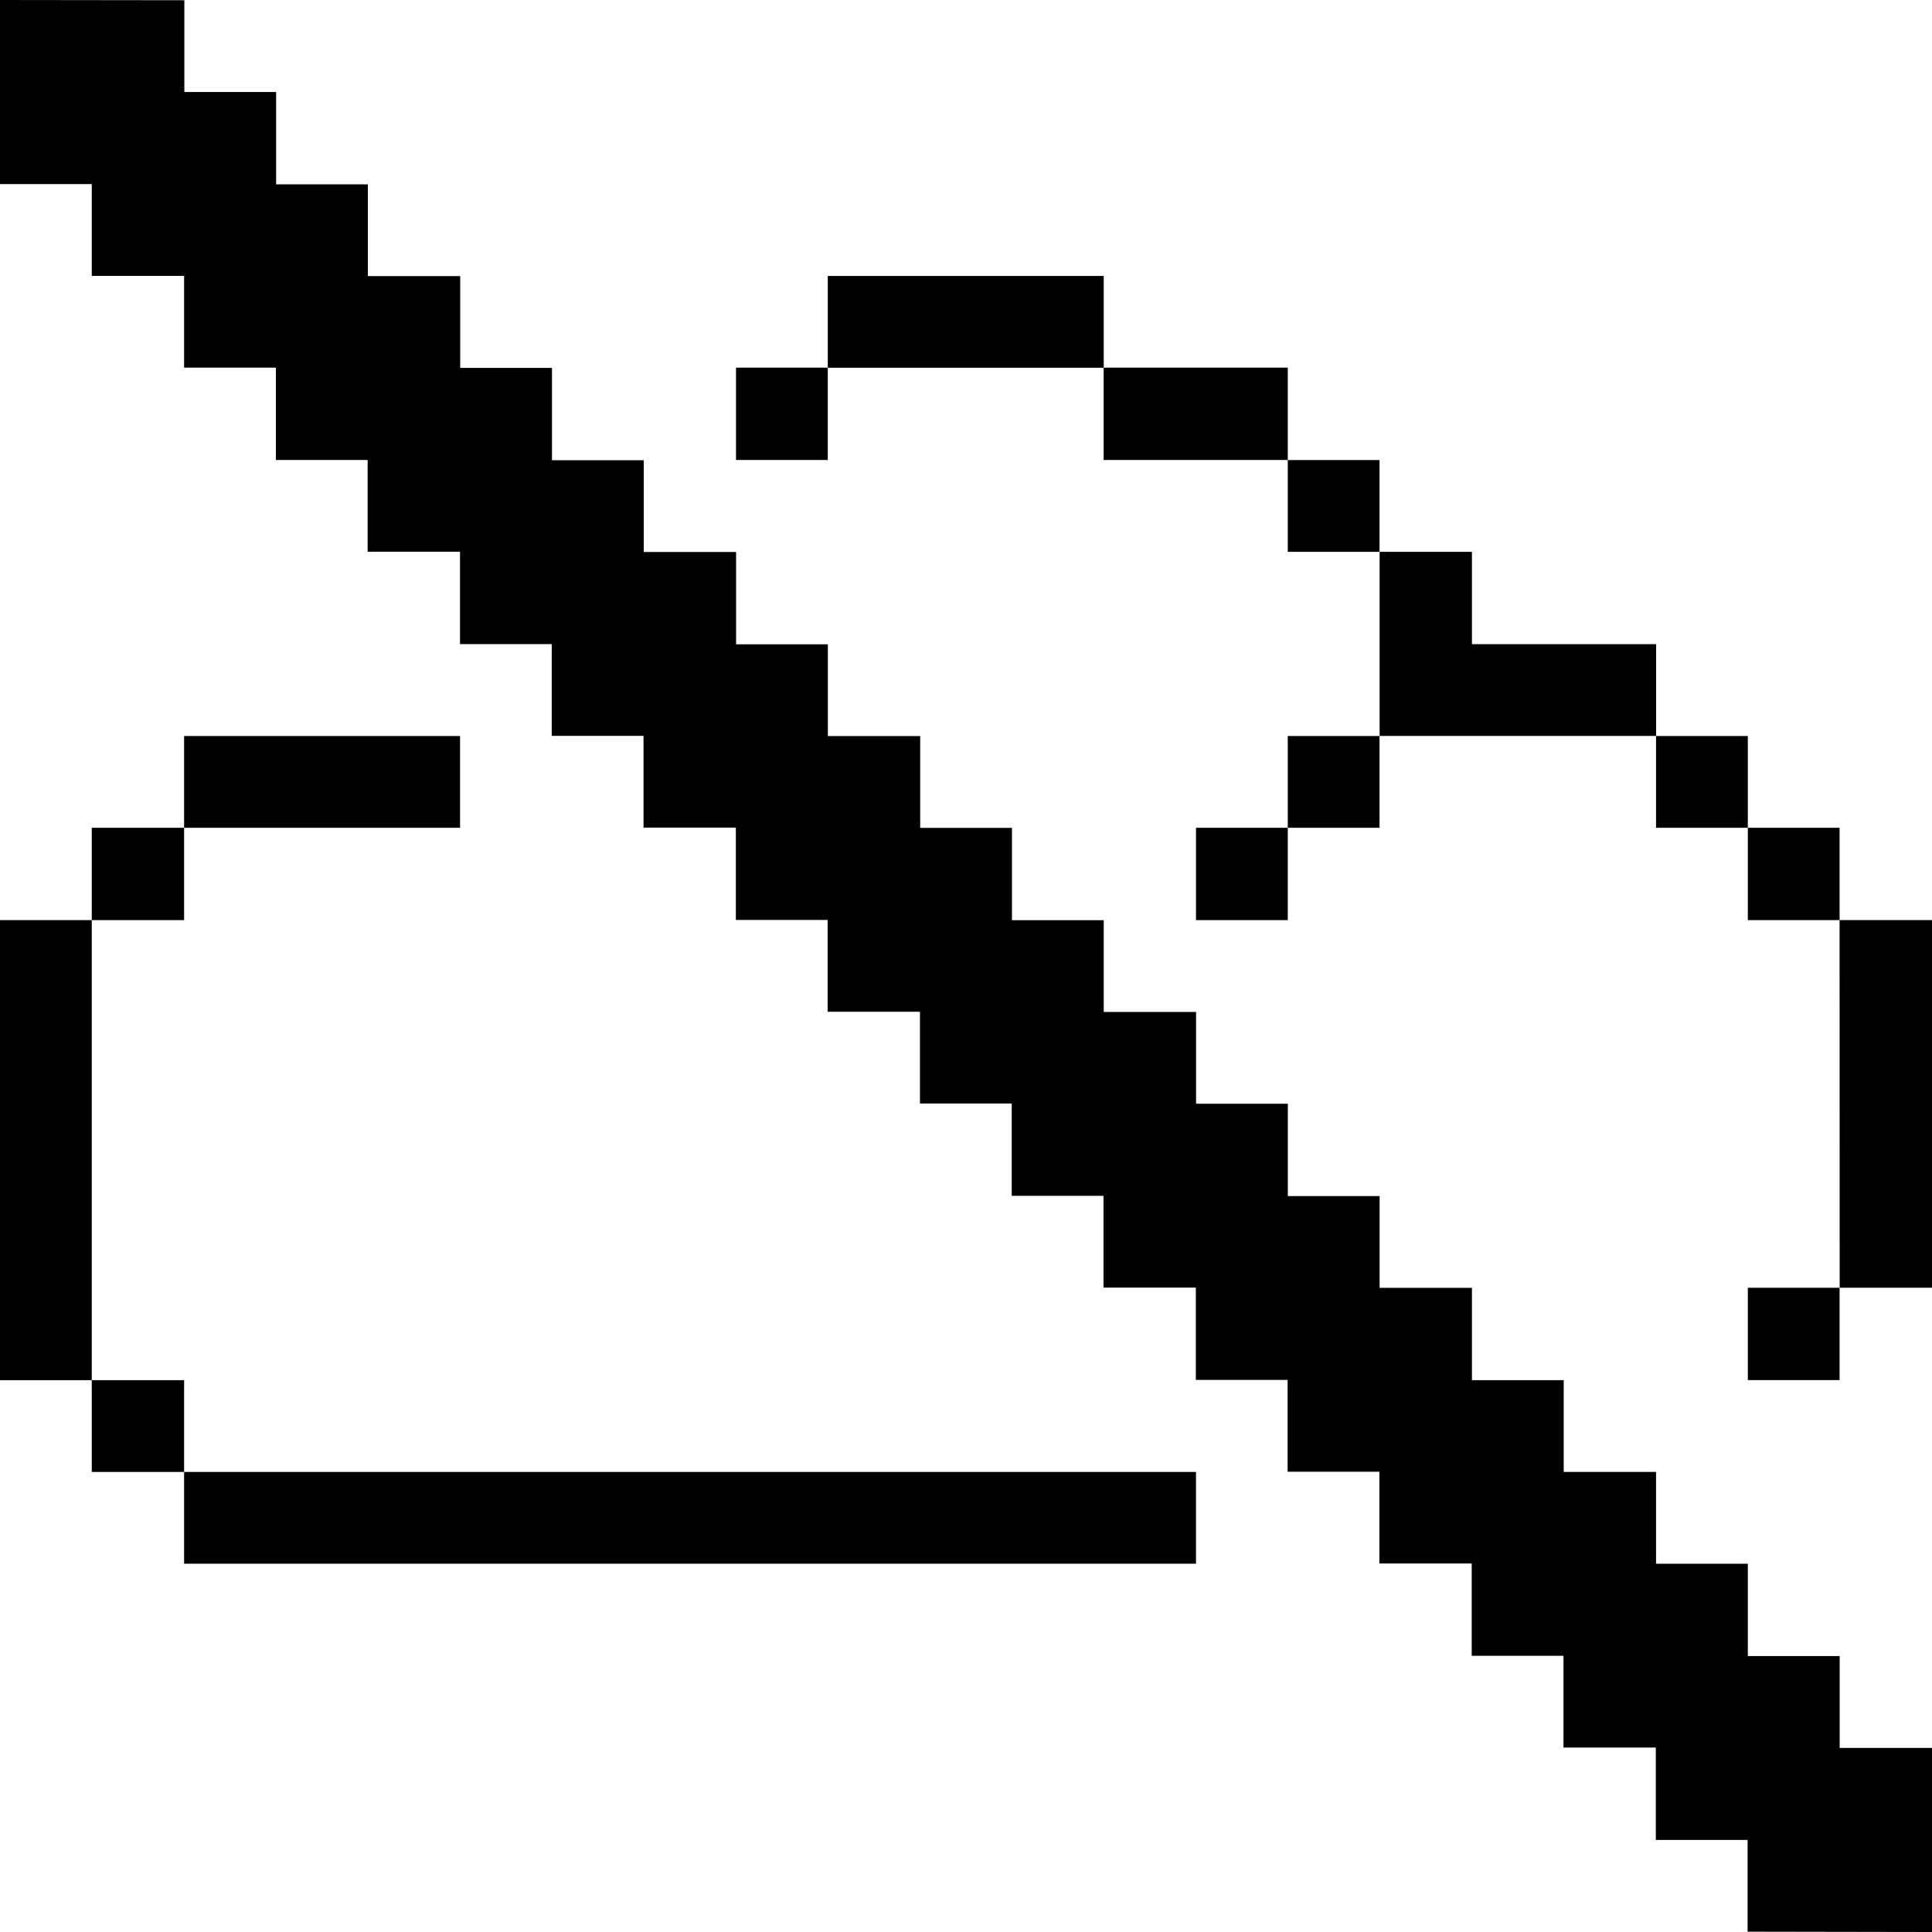 <svg xmlns="http://www.w3.org/2000/svg" viewBox="0 0 24 24" id="Internet-Network-Cloud-Off--Streamline-Pixel" ><desc>Internet Network Cloud Off Streamline Icon: https://streamlinehq.com</desc><title>internet-network-cloud-off</title><g><path d="M22.852 11.43H24v4.567h-1.147Z" fill="currentColor" stroke-width="0.75"></path><path d="m22.852 20.572 -1.14 0 0 -1.147 -1.14 0 0 -1.14 -1.147 0 0 -1.14 -1.14 0 0 -1.147 -1.147 0 0 -1.14 -1.14 0 0 -1.147 -1.14 0 0 -1.14 -1.147 0 0 -1.14 -1.14 0 0 -1.147 -1.14 0 0 -1.14 -1.147 0 0 -1.14 -1.14 0 0 -1.147 -1.147 0 0 -1.14 -1.14 0 0 -1.147 -1.14 0 0 -1.14 -1.147 0 0 -1.14 -1.14 0 0 -1.147 -1.14 0 0 -1.14L0 0l0 2.287 1.14 0 0 1.14 1.147 0 0 1.14 1.14 0 0 1.147 1.14 0 0 1.14 1.147 0 0 1.147 1.14 0 0 1.14 1.14 0 0 1.14 1.147 0 0 1.147 1.14 0 0 1.14 1.147 0 0 1.14 1.14 0 0 1.147 1.14 0 0 1.14 1.147 0 0 1.147 1.14 0 0 1.14 1.14 0 0 1.14 1.147 0 0 1.147 1.14 0 0 1.14 1.147 0 0 1.147 1.14 0 0 1.14L24 24l0 -2.287 -1.147 0 0 -1.14z" fill="currentColor" stroke-width="0.75"></path><path d="M21.712 15.997h1.14v1.147h-1.14Z" fill="currentColor" stroke-width="0.75"></path><path d="M21.712 10.283h1.14v1.147h-1.14Z" fill="currentColor" stroke-width="0.75"></path><path d="M20.572 9.143h1.14v1.14h-1.14Z" fill="currentColor" stroke-width="0.75"></path><path d="m18.285 8.002 0 -1.147 -1.147 0 0 2.287 3.435 0 0 -1.14 -2.287 0z" fill="currentColor" stroke-width="0.75"></path><path d="M15.997 9.143h1.14v1.14h-1.14Z" fill="currentColor" stroke-width="0.75"></path><path d="M15.997 5.715h1.14v1.14h-1.14Z" fill="currentColor" stroke-width="0.75"></path><path d="M14.857 10.283h1.14v1.147h-1.14Z" fill="currentColor" stroke-width="0.75"></path><path d="M13.71 4.567h2.287v1.147h-2.287Z" fill="currentColor" stroke-width="0.75"></path><path d="M2.287 18.285h12.57v1.14H2.287Z" fill="currentColor" stroke-width="0.75"></path><path d="M10.283 3.428h3.428v1.14h-3.428Z" fill="currentColor" stroke-width="0.75"></path><path d="M9.143 4.567h1.14v1.147h-1.14Z" fill="currentColor" stroke-width="0.75"></path><path d="M2.287 9.143h3.428v1.14H2.287Z" fill="currentColor" stroke-width="0.75"></path><path d="M1.14 17.145h1.147v1.14H1.14Z" fill="currentColor" stroke-width="0.75"></path><path d="M1.14 10.283h1.147v1.147H1.14Z" fill="currentColor" stroke-width="0.75"></path><path d="M0 11.43h1.14v5.715H0Z" fill="currentColor" stroke-width="0.75"></path></g></svg>